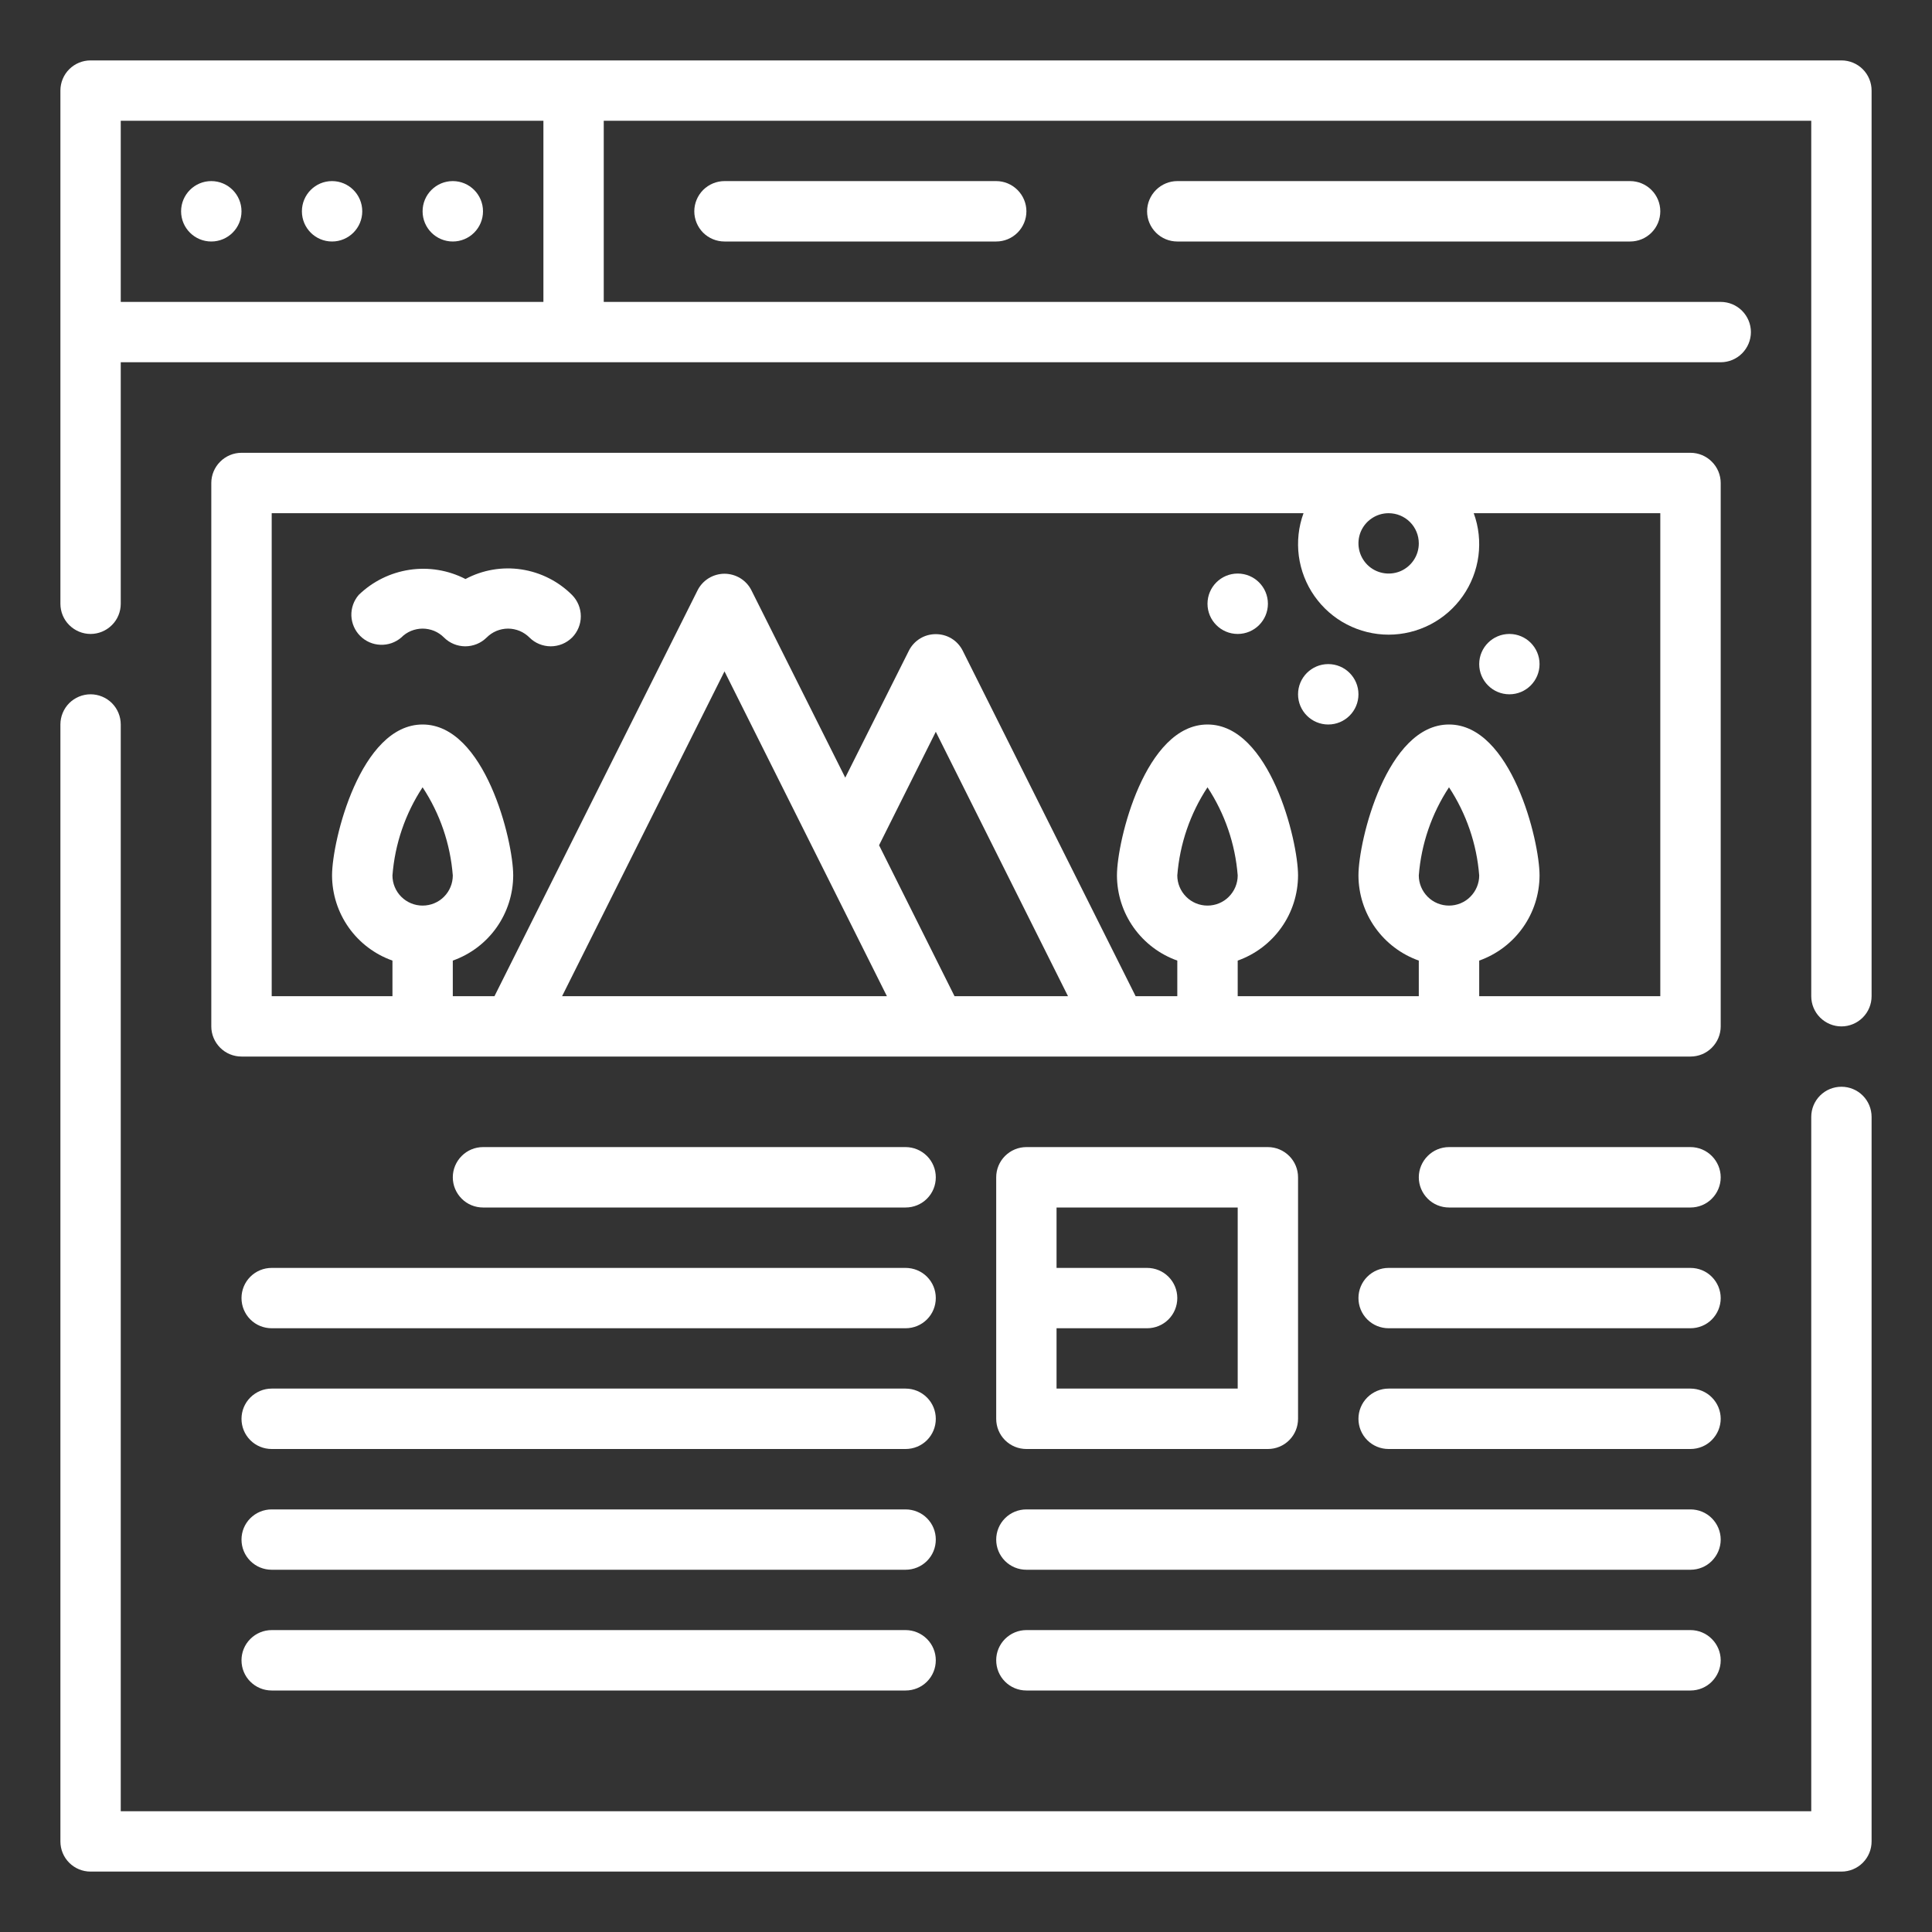 <svg width="30" height="30" viewBox="0 0 30 30" fill="none" xmlns="http://www.w3.org/2000/svg">
<rect x="0" y="0" width="30" height="30" fill="#333333" stroke="none"/>
<path d="M3.281 3.75C3.54 3.75 3.75 3.54 3.75 3.281C3.75 3.022 3.54 2.812 3.281 2.812C3.022 2.812 2.812 3.022 2.812 3.281C2.812 3.54 3.022 3.75 3.281 3.75Z" fill="white"/>
<path d="M5.156 3.75C5.415 3.75 5.625 3.54 5.625 3.281C5.625 3.022 5.415 2.812 5.156 2.812C4.897 2.812 4.688 3.022 4.688 3.281C4.688 3.54 4.897 3.75 5.156 3.75Z" fill="white"/>
<path d="M7.031 3.75C7.29 3.75 7.5 3.54 7.5 3.281C7.5 3.022 7.29 2.812 7.031 2.812C6.772 2.812 6.562 3.022 6.562 3.281C6.562 3.54 6.772 3.75 7.031 3.75Z" fill="white"/>
<path d="M11.25 2.812C11.126 2.812 11.007 2.862 10.918 2.95C10.831 3.038 10.781 3.157 10.781 3.281C10.781 3.406 10.831 3.525 10.918 3.613C11.007 3.701 11.126 3.75 11.25 3.75H15.469C15.593 3.75 15.712 3.701 15.8 3.613C15.888 3.525 15.938 3.406 15.938 3.281C15.938 3.157 15.888 3.038 15.8 2.95C15.712 2.862 15.593 2.812 15.469 2.812H11.25Z" fill="white"/>
<path d="M18.281 2.812C18.157 2.812 18.038 2.862 17.95 2.95C17.862 3.038 17.812 3.157 17.812 3.281C17.812 3.406 17.862 3.525 17.95 3.613C18.038 3.701 18.157 3.75 18.281 3.75H25.312C25.437 3.75 25.556 3.701 25.644 3.613C25.732 3.525 25.781 3.406 25.781 3.281C25.781 3.157 25.732 3.038 25.644 2.95C25.556 2.862 25.437 2.812 25.312 2.812H18.281Z" fill="white"/>
<path d="M28.594 16.875C28.469 16.875 28.35 16.924 28.262 17.012C28.174 17.1 28.125 17.219 28.125 17.344V28.125H1.875V11.25C1.875 11.126 1.826 11.007 1.738 10.918C1.65 10.831 1.531 10.781 1.406 10.781C1.282 10.781 1.163 10.831 1.075 10.918C0.987 11.007 0.938 11.126 0.938 11.25V28.594C0.938 28.718 0.987 28.837 1.075 28.925C1.163 29.013 1.282 29.062 1.406 29.062H28.594C28.718 29.062 28.837 29.013 28.925 28.925C29.013 28.837 29.062 28.718 29.062 28.594V17.344C29.062 17.219 29.013 17.1 28.925 17.012C28.837 16.924 28.718 16.875 28.594 16.875Z" fill="white"/>
<path d="M28.594 0.938H1.406C1.282 0.938 1.163 0.987 1.075 1.075C0.987 1.163 0.938 1.282 0.938 1.406V9.375C0.938 9.499 0.987 9.619 1.075 9.706C1.163 9.794 1.282 9.844 1.406 9.844C1.531 9.844 1.65 9.794 1.738 9.706C1.826 9.619 1.875 9.499 1.875 9.375V5.625H26.719C26.843 5.625 26.962 5.576 27.05 5.488C27.138 5.4 27.188 5.281 27.188 5.156C27.188 5.032 27.138 4.913 27.05 4.825C26.962 4.737 26.843 4.688 26.719 4.688H9.375V1.875H28.125V15.469C28.125 15.593 28.174 15.712 28.262 15.8C28.35 15.888 28.469 15.938 28.594 15.938C28.718 15.938 28.837 15.888 28.925 15.8C29.013 15.712 29.062 15.593 29.062 15.469V1.406C29.062 1.282 29.013 1.163 28.925 1.075C28.837 0.987 28.718 0.938 28.594 0.938V0.938ZM8.438 4.688H1.875V1.875H8.438V4.688Z" fill="white"/>
<path d="M26.719 7.5C26.719 7.376 26.669 7.256 26.581 7.169C26.494 7.081 26.374 7.031 26.25 7.031H3.75C3.626 7.031 3.506 7.081 3.419 7.169C3.331 7.256 3.281 7.376 3.281 7.5V15.938C3.281 16.062 3.331 16.181 3.419 16.269C3.506 16.357 3.626 16.406 3.75 16.406H26.25C26.374 16.406 26.494 16.357 26.581 16.269C26.669 16.181 26.719 16.062 26.719 15.938V7.5ZM22.031 8.438C22.031 8.53 22.004 8.621 21.952 8.698C21.901 8.775 21.828 8.835 21.742 8.871C21.656 8.906 21.562 8.915 21.471 8.897C21.38 8.879 21.297 8.835 21.231 8.769C21.166 8.703 21.121 8.62 21.103 8.529C21.085 8.438 21.094 8.344 21.129 8.258C21.165 8.172 21.225 8.099 21.302 8.048C21.379 7.996 21.47 7.969 21.562 7.969C21.687 7.969 21.806 8.018 21.894 8.106C21.982 8.194 22.031 8.313 22.031 8.438ZM6.562 14.062C6.438 14.062 6.319 14.013 6.231 13.925C6.143 13.837 6.094 13.718 6.094 13.594C6.132 13.105 6.293 12.634 6.562 12.225C6.832 12.634 6.993 13.105 7.031 13.594C7.031 13.718 6.982 13.837 6.894 13.925C6.806 14.013 6.687 14.062 6.562 14.062ZM8.728 15.469L11.25 10.425L13.772 15.469H8.728ZM14.822 15.469L13.65 13.125L14.531 11.363L16.584 15.469H14.822ZM18.75 14.062C18.626 14.062 18.506 14.013 18.419 13.925C18.331 13.837 18.281 13.718 18.281 13.594C18.319 13.105 18.481 12.634 18.75 12.225C19.019 12.634 19.181 13.105 19.219 13.594C19.219 13.718 19.169 13.837 19.081 13.925C18.994 14.013 18.874 14.062 18.75 14.062ZM22.5 14.062C22.376 14.062 22.256 14.013 22.169 13.925C22.081 13.837 22.031 13.718 22.031 13.594C22.069 13.105 22.231 12.634 22.5 12.225C22.769 12.634 22.931 13.105 22.969 13.594C22.969 13.718 22.919 13.837 22.831 13.925C22.744 14.013 22.624 14.062 22.5 14.062ZM25.781 15.469H22.969V14.916C23.242 14.819 23.479 14.64 23.647 14.403C23.815 14.167 23.905 13.884 23.906 13.594C23.906 13.05 23.466 11.25 22.5 11.25C21.534 11.25 21.094 13.05 21.094 13.594C21.095 13.884 21.185 14.167 21.353 14.403C21.521 14.64 21.758 14.819 22.031 14.916V15.469H19.219V14.916C19.492 14.819 19.729 14.64 19.897 14.403C20.065 14.167 20.155 13.884 20.156 13.594C20.156 13.05 19.716 11.25 18.75 11.25C17.784 11.25 17.344 13.05 17.344 13.594C17.345 13.884 17.435 14.167 17.603 14.403C17.771 14.64 18.008 14.819 18.281 14.916V15.469H17.634L14.948 10.102C14.909 10.025 14.849 9.96 14.776 9.915C14.702 9.87 14.617 9.847 14.531 9.847C14.445 9.847 14.36 9.87 14.287 9.915C14.213 9.96 14.153 10.025 14.114 10.102L13.125 12.075L11.667 9.164C11.628 9.087 11.568 9.023 11.495 8.978C11.421 8.933 11.336 8.909 11.25 8.909C11.164 8.909 11.079 8.933 11.005 8.978C10.932 9.023 10.872 9.087 10.833 9.164L7.678 15.469H7.031V14.916C7.305 14.819 7.542 14.64 7.71 14.403C7.877 14.167 7.968 13.884 7.969 13.594C7.969 13.05 7.528 11.25 6.562 11.25C5.597 11.25 5.156 13.05 5.156 13.594C5.157 13.884 5.248 14.167 5.415 14.403C5.583 14.64 5.82 14.819 6.094 14.916V15.469H4.219V7.969H20.241C20.163 8.181 20.139 8.409 20.168 8.633C20.198 8.857 20.281 9.071 20.411 9.256C20.541 9.441 20.713 9.592 20.913 9.696C21.114 9.8 21.337 9.855 21.562 9.855C21.788 9.855 22.011 9.8 22.212 9.696C22.412 9.592 22.584 9.441 22.714 9.256C22.844 9.071 22.927 8.857 22.957 8.633C22.986 8.409 22.962 8.181 22.884 7.969H25.781V15.469Z" fill="white"/>
<path d="M19.219 9.844C19.478 9.844 19.688 9.634 19.688 9.375C19.688 9.116 19.478 8.906 19.219 8.906C18.96 8.906 18.75 9.116 18.75 9.375C18.75 9.634 18.96 9.844 19.219 9.844Z" fill="white"/>
<path d="M20.625 11.25C20.884 11.25 21.094 11.04 21.094 10.781C21.094 10.522 20.884 10.312 20.625 10.312C20.366 10.312 20.156 10.522 20.156 10.781C20.156 11.04 20.366 11.25 20.625 11.25Z" fill="white"/>
<path d="M23.438 10.781C23.696 10.781 23.906 10.571 23.906 10.312C23.906 10.054 23.696 9.844 23.438 9.844C23.179 9.844 22.969 10.054 22.969 10.312C22.969 10.571 23.179 10.781 23.438 10.781Z" fill="white"/>
<path d="M14.062 17.812H7.5C7.376 17.812 7.256 17.862 7.169 17.95C7.081 18.038 7.031 18.157 7.031 18.281C7.031 18.406 7.081 18.525 7.169 18.613C7.256 18.701 7.376 18.75 7.5 18.75H14.062C14.187 18.75 14.306 18.701 14.394 18.613C14.482 18.525 14.531 18.406 14.531 18.281C14.531 18.157 14.482 18.038 14.394 17.95C14.306 17.862 14.187 17.812 14.062 17.812Z" fill="white"/>
<path d="M14.062 19.688H4.219C4.094 19.688 3.975 19.737 3.887 19.825C3.799 19.913 3.75 20.032 3.75 20.156C3.75 20.281 3.799 20.4 3.887 20.488C3.975 20.576 4.094 20.625 4.219 20.625H14.062C14.187 20.625 14.306 20.576 14.394 20.488C14.482 20.4 14.531 20.281 14.531 20.156C14.531 20.032 14.482 19.913 14.394 19.825C14.306 19.737 14.187 19.688 14.062 19.688Z" fill="white"/>
<path d="M14.062 21.562H4.219C4.094 21.562 3.975 21.612 3.887 21.7C3.799 21.788 3.75 21.907 3.75 22.031C3.75 22.156 3.799 22.275 3.887 22.363C3.975 22.451 4.094 22.5 4.219 22.5H14.062C14.187 22.5 14.306 22.451 14.394 22.363C14.482 22.275 14.531 22.156 14.531 22.031C14.531 21.907 14.482 21.788 14.394 21.7C14.306 21.612 14.187 21.562 14.062 21.562Z" fill="white"/>
<path d="M14.062 23.438H4.219C4.094 23.438 3.975 23.487 3.887 23.575C3.799 23.663 3.75 23.782 3.75 23.906C3.75 24.031 3.799 24.15 3.887 24.238C3.975 24.326 4.094 24.375 4.219 24.375H14.062C14.187 24.375 14.306 24.326 14.394 24.238C14.482 24.15 14.531 24.031 14.531 23.906C14.531 23.782 14.482 23.663 14.394 23.575C14.306 23.487 14.187 23.438 14.062 23.438Z" fill="white"/>
<path d="M14.062 25.312H4.219C4.094 25.312 3.975 25.362 3.887 25.45C3.799 25.538 3.75 25.657 3.75 25.781C3.75 25.906 3.799 26.025 3.887 26.113C3.975 26.201 4.094 26.25 4.219 26.25H14.062C14.187 26.25 14.306 26.201 14.394 26.113C14.482 26.025 14.531 25.906 14.531 25.781C14.531 25.657 14.482 25.538 14.394 25.45C14.306 25.362 14.187 25.312 14.062 25.312Z" fill="white"/>
<path d="M15.938 22.5H19.688C19.812 22.5 19.931 22.451 20.019 22.363C20.107 22.275 20.156 22.156 20.156 22.031V18.281C20.156 18.157 20.107 18.038 20.019 17.95C19.931 17.862 19.812 17.812 19.688 17.812H15.938C15.813 17.812 15.694 17.862 15.606 17.95C15.518 18.038 15.469 18.157 15.469 18.281V22.031C15.469 22.156 15.518 22.275 15.606 22.363C15.694 22.451 15.813 22.5 15.938 22.5ZM19.219 18.75V21.562H16.406V20.625H17.812C17.937 20.625 18.056 20.576 18.144 20.488C18.232 20.4 18.281 20.281 18.281 20.156C18.281 20.032 18.232 19.913 18.144 19.825C18.056 19.737 17.937 19.688 17.812 19.688H16.406V18.75H19.219Z" fill="white"/>
<path d="M26.25 17.812H22.5C22.376 17.812 22.256 17.862 22.169 17.95C22.081 18.038 22.031 18.157 22.031 18.281C22.031 18.406 22.081 18.525 22.169 18.613C22.256 18.701 22.376 18.75 22.5 18.75H26.25C26.374 18.75 26.494 18.701 26.581 18.613C26.669 18.525 26.719 18.406 26.719 18.281C26.719 18.157 26.669 18.038 26.581 17.95C26.494 17.862 26.374 17.812 26.25 17.812Z" fill="white"/>
<path d="M26.25 19.688H21.562C21.438 19.688 21.319 19.737 21.231 19.825C21.143 19.913 21.094 20.032 21.094 20.156C21.094 20.281 21.143 20.4 21.231 20.488C21.319 20.576 21.438 20.625 21.562 20.625H26.25C26.374 20.625 26.494 20.576 26.581 20.488C26.669 20.4 26.719 20.281 26.719 20.156C26.719 20.032 26.669 19.913 26.581 19.825C26.494 19.737 26.374 19.688 26.25 19.688Z" fill="white"/>
<path d="M26.25 21.562H21.562C21.438 21.562 21.319 21.612 21.231 21.7C21.143 21.788 21.094 21.907 21.094 22.031C21.094 22.156 21.143 22.275 21.231 22.363C21.319 22.451 21.438 22.5 21.562 22.5H26.25C26.374 22.5 26.494 22.451 26.581 22.363C26.669 22.275 26.719 22.156 26.719 22.031C26.719 21.907 26.669 21.788 26.581 21.7C26.494 21.612 26.374 21.562 26.25 21.562Z" fill="white"/>
<path d="M26.25 23.438H15.938C15.813 23.438 15.694 23.487 15.606 23.575C15.518 23.663 15.469 23.782 15.469 23.906C15.469 24.031 15.518 24.15 15.606 24.238C15.694 24.326 15.813 24.375 15.938 24.375H26.25C26.374 24.375 26.494 24.326 26.581 24.238C26.669 24.15 26.719 24.031 26.719 23.906C26.719 23.782 26.669 23.663 26.581 23.575C26.494 23.487 26.374 23.438 26.25 23.438Z" fill="white"/>
<path d="M26.25 25.312H15.938C15.813 25.312 15.694 25.362 15.606 25.45C15.518 25.538 15.469 25.657 15.469 25.781C15.469 25.906 15.518 26.025 15.606 26.113C15.694 26.201 15.813 26.25 15.938 26.25H26.25C26.374 26.25 26.494 26.201 26.581 26.113C26.669 26.025 26.719 25.906 26.719 25.781C26.719 25.657 26.669 25.538 26.581 25.45C26.494 25.362 26.374 25.312 26.25 25.312Z" fill="white"/>
<path d="M7.228 8.991C6.96 8.853 6.656 8.803 6.358 8.848C6.061 8.893 5.785 9.029 5.569 9.239C5.492 9.329 5.452 9.444 5.456 9.562C5.461 9.68 5.51 9.792 5.593 9.875C5.677 9.959 5.789 10.008 5.907 10.012C6.025 10.017 6.14 9.977 6.23 9.9C6.273 9.856 6.325 9.821 6.382 9.797C6.439 9.774 6.501 9.761 6.562 9.761C6.624 9.761 6.686 9.774 6.743 9.797C6.8 9.821 6.852 9.856 6.895 9.9C6.983 9.987 7.1 10.035 7.223 10.036C7.285 10.036 7.346 10.024 7.403 10.001C7.461 9.978 7.512 9.943 7.556 9.9C7.6 9.856 7.652 9.821 7.709 9.797C7.766 9.774 7.827 9.761 7.889 9.761C7.951 9.761 8.012 9.774 8.069 9.797C8.126 9.821 8.178 9.856 8.222 9.9C8.309 9.987 8.427 10.035 8.55 10.036C8.612 10.036 8.673 10.024 8.73 10.001C8.787 9.978 8.839 9.943 8.883 9.9C8.97 9.812 9.019 9.693 9.019 9.57C9.019 9.446 8.97 9.327 8.883 9.239C8.67 9.026 8.394 8.887 8.096 8.842C7.799 8.797 7.494 8.849 7.228 8.991V8.991Z" fill="white"/>
</svg>

